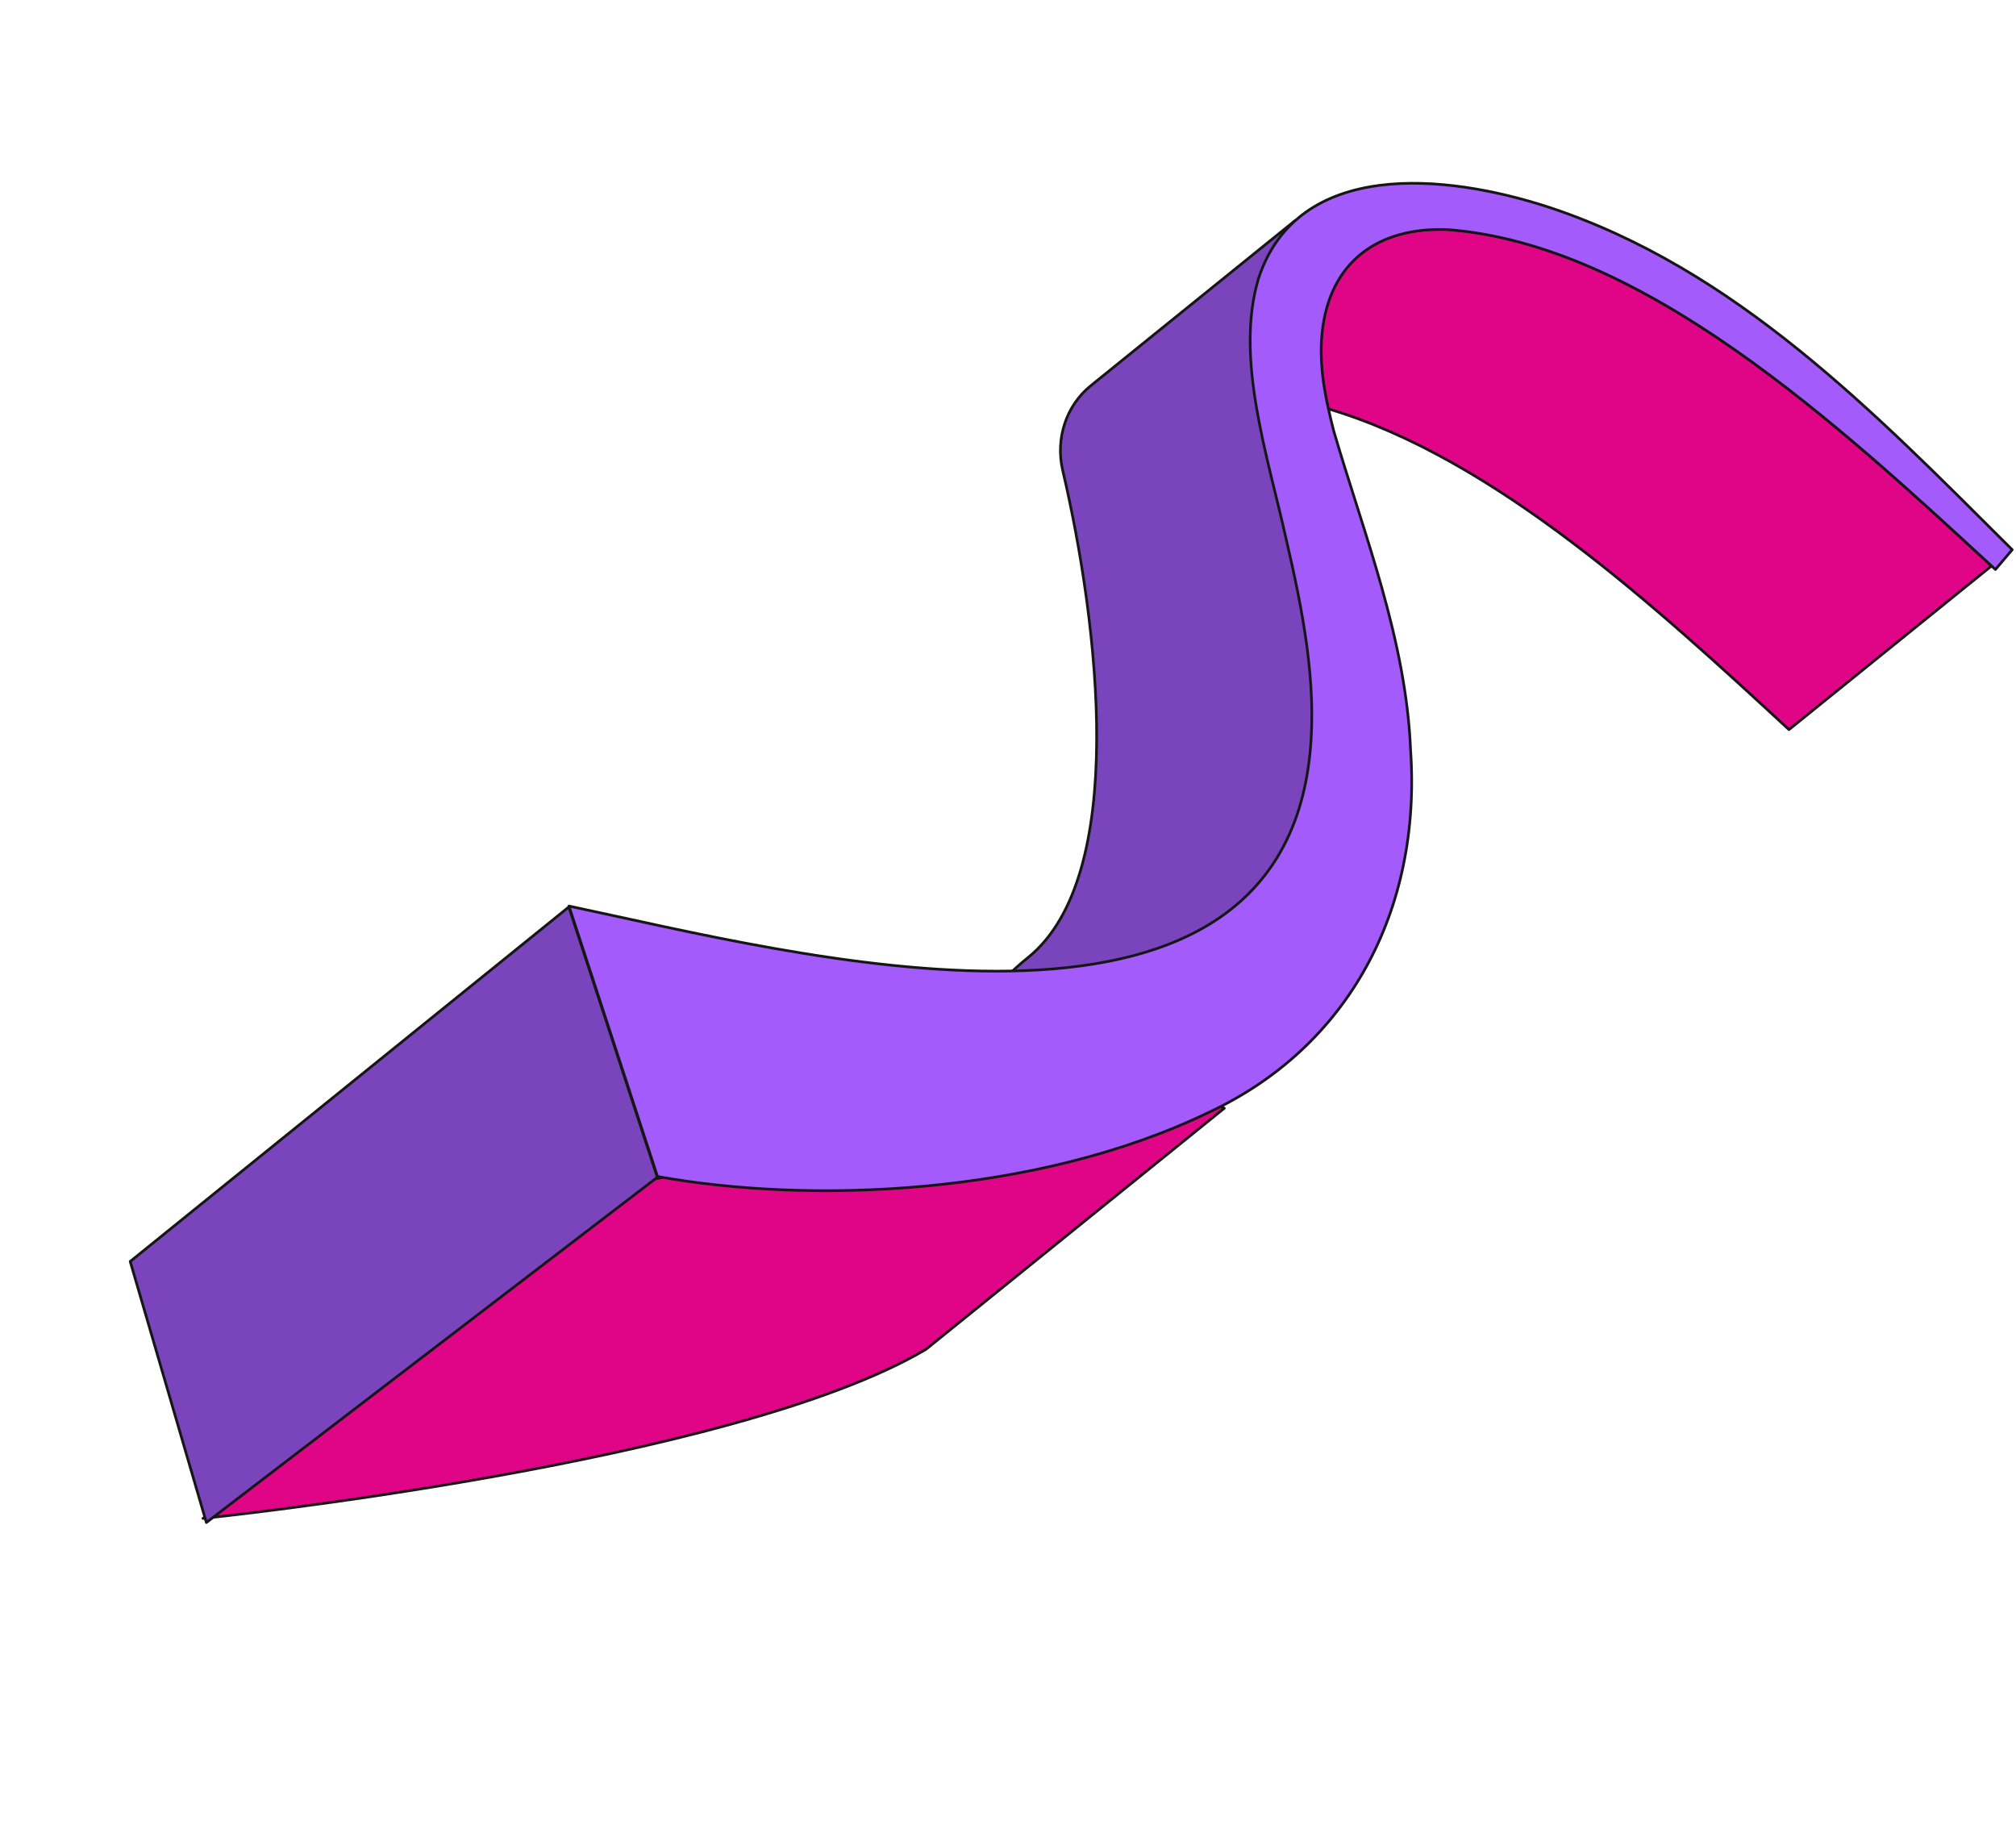 <svg width="1501" height="1356" viewBox="0 0 1501 1356" fill="none" xmlns="http://www.w3.org/2000/svg">
<path d="M689.456 1004.54L911.548 825.059L858.668 802.439L487.096 877.826L151.101 1130.44C151.101 1130.44 545.135 1089.98 689.456 1004.54Z" fill="#DF0586" stroke="#161616" stroke-width="2" stroke-linecap="round" stroke-linejoin="round"/>
<path d="M96.942 939.14L423.527 675.211L489.393 876.471L153.636 1133.5L96.942 939.14Z" fill="#7A44BC" stroke="#161616" stroke-width="2" stroke-linecap="round" stroke-linejoin="round"/>
<path d="M812.199 287.088L963.855 164.527L985.27 314.366L1036.97 555.446L958.524 705.06L845.596 783.543C783.839 788.298 681.352 780.816 765.459 712.845C840.434 652.255 818.043 464.818 791.24 350.234C785.772 326.856 793.526 302.178 812.199 287.088Z" fill="#7A44BC" stroke="#161616" stroke-width="2" stroke-linecap="round" stroke-linejoin="round"/>
<path d="M1482.82 421.291L1331.98 543.189C1233.53 452.374 1113.2 341.225 988.932 304.383C984.822 285.926 982.218 267.473 984.132 248.06C989.442 194.674 1025.95 168.579 1077.84 170.734C1223.64 181.977 1368.08 315.443 1482.82 421.291Z" fill="#DF0586" stroke="#161616" stroke-width="2" stroke-linecap="round" stroke-linejoin="round"/>
<path d="M1078.02 170.956C1026.13 168.801 989.623 194.896 984.313 248.282C982.399 267.695 985.003 286.148 989.113 304.605C990.312 310.081 991.668 315.557 993.073 321.055C1015.83 398.63 1046.94 476.275 1050.25 558.495C1058.51 677.666 1004.09 779.657 899.715 828.276C771.403 890.105 603.375 896.511 489.533 875.866L423.609 674.534C590.134 709.675 950.692 806.323 975.349 560.731C980.57 508.669 969.98 454.521 957.615 401.433C943.809 338.965 919.284 266.916 936.988 207.394C966.192 118.271 1076.1 129.237 1152.58 154.073C1292.21 199.965 1395.32 306.819 1498.17 409.249L1485.68 423.978C1484.8 423.158 1483.91 422.337 1483 421.513C1368.27 315.665 1223.82 182.199 1078.02 170.956Z" fill="#A35BFB" stroke="#161616" stroke-width="2" stroke-linecap="round" stroke-linejoin="round"/>
</svg>
